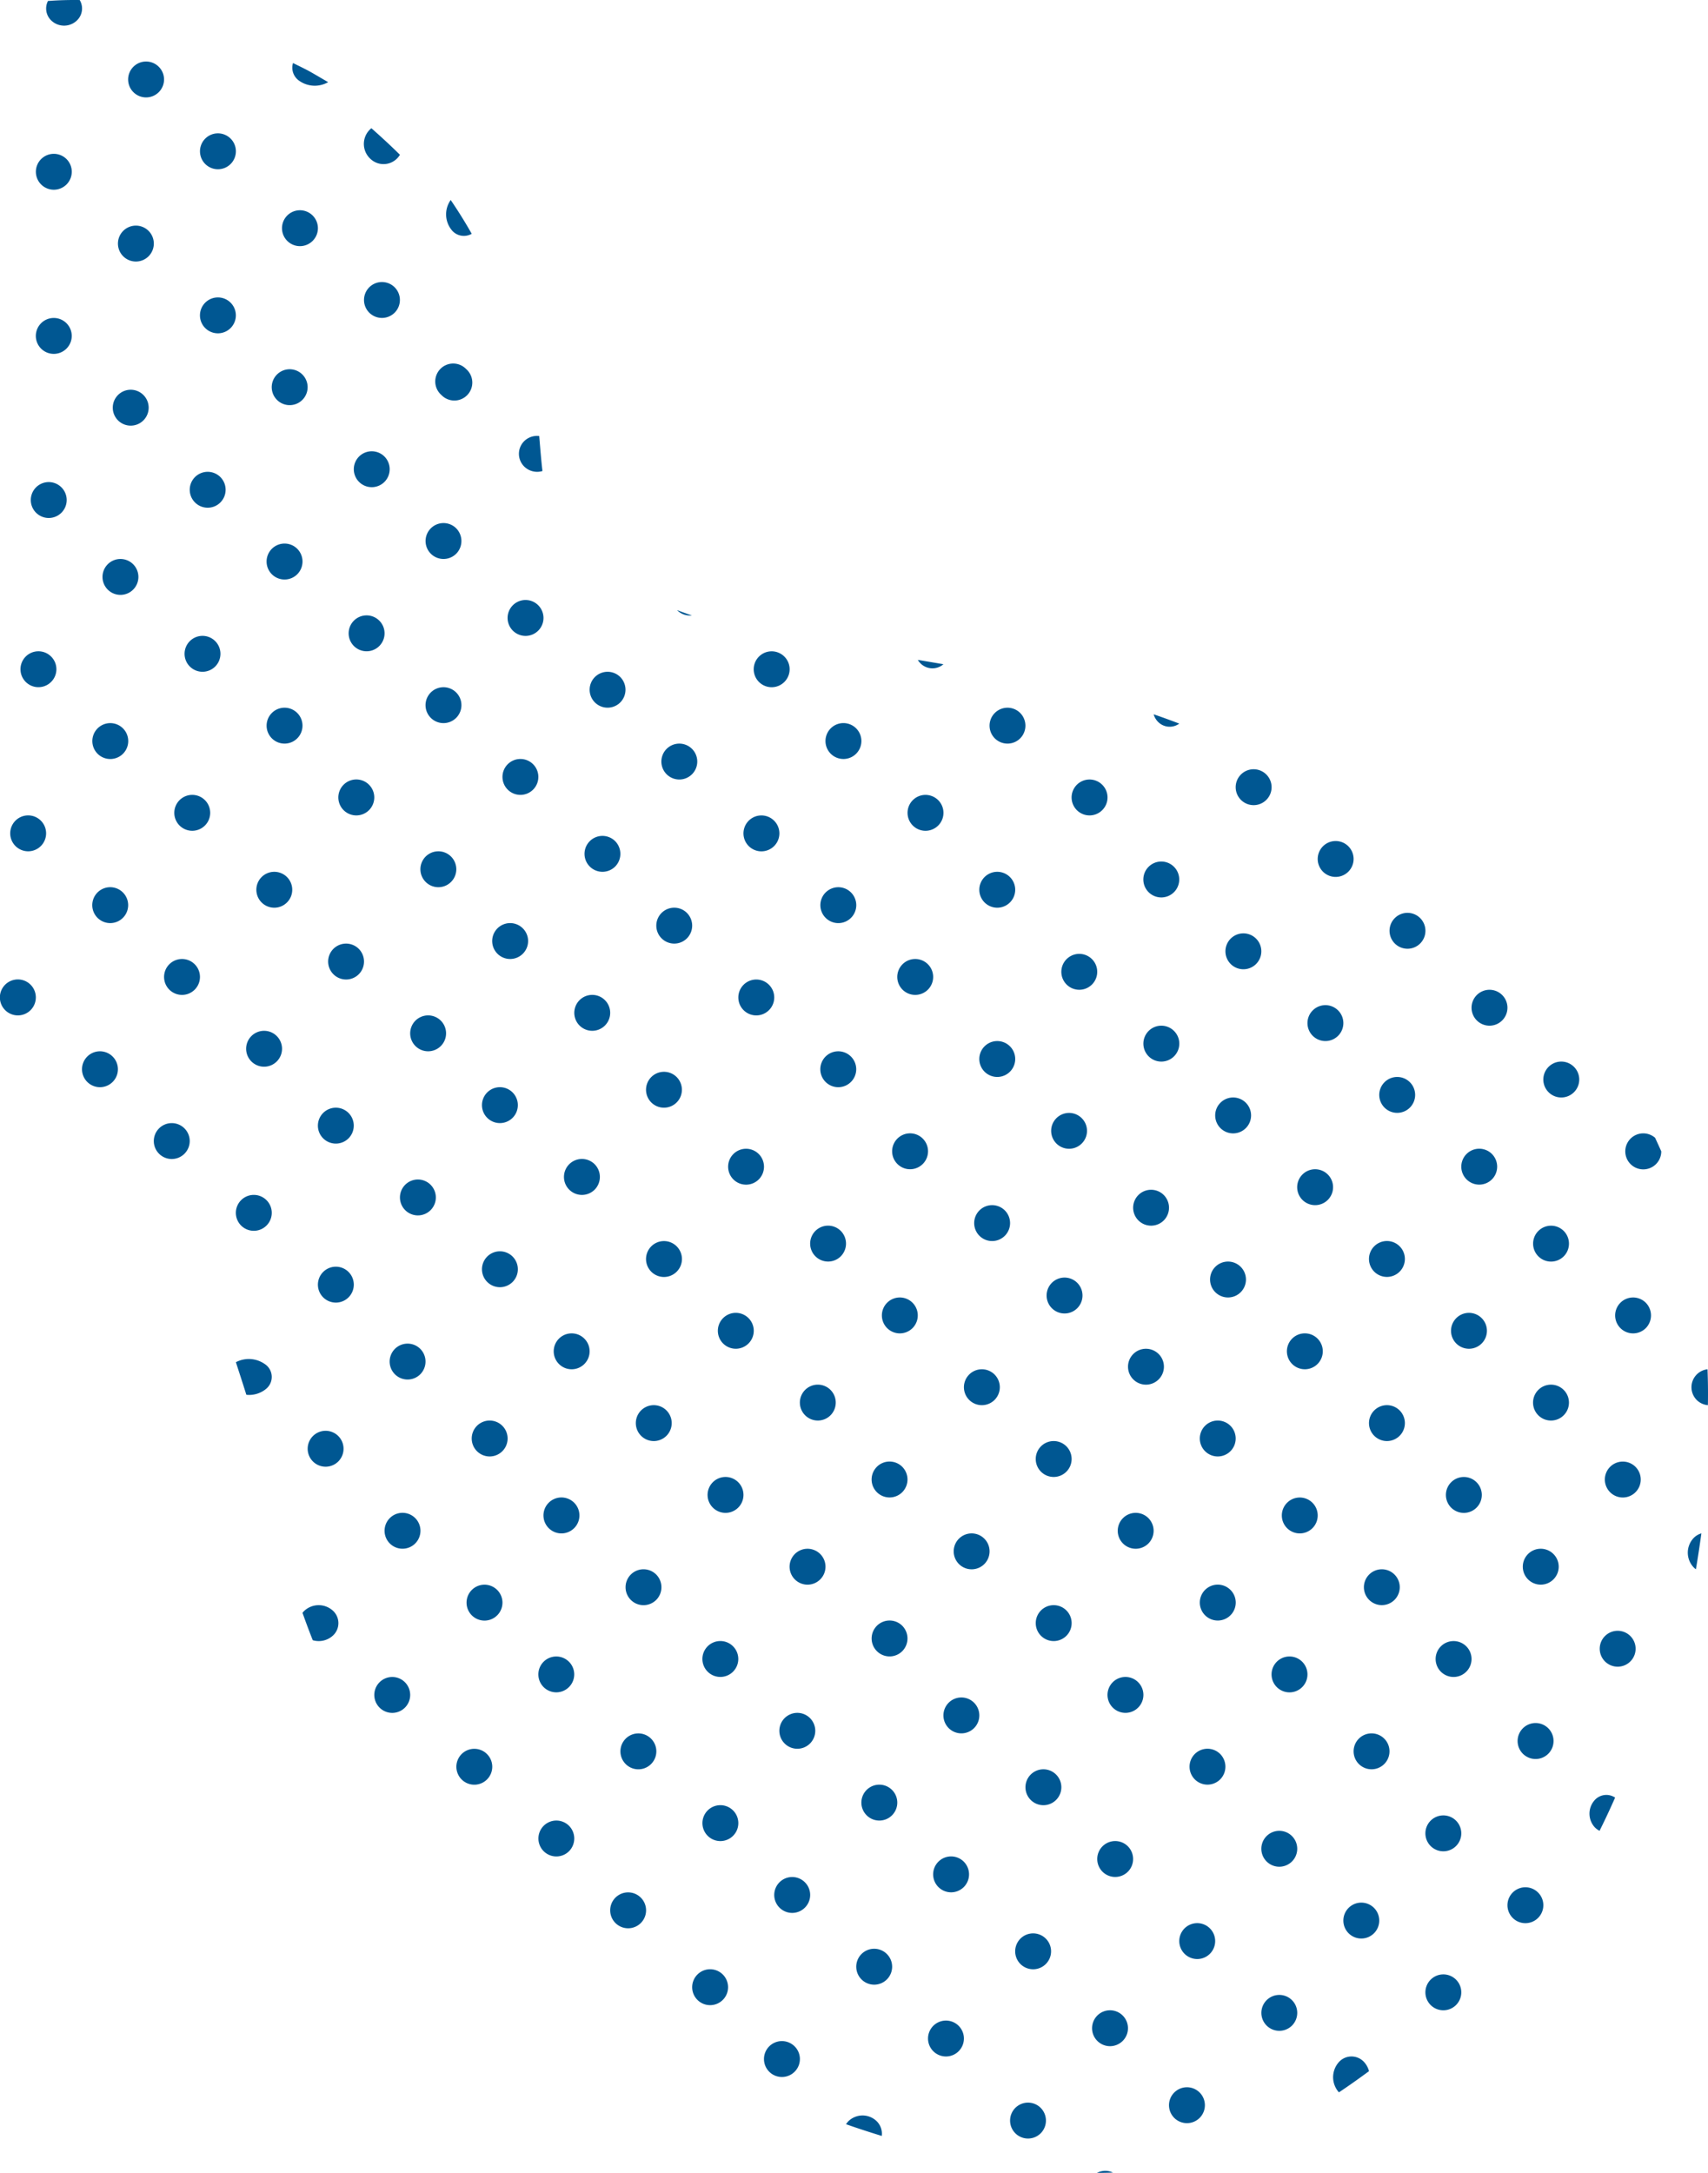 <svg xmlns="http://www.w3.org/2000/svg" width="333.115" height="423.698" viewBox="0 0 333.115 423.698">
  <g id="Inner-Page" transform="translate(1)">
    <g id="Home-01" transform="translate(0 -9020)">
      <g id="Pricing" transform="translate(0 8495)">
        <g id="Background">
          <g id="Group" transform="translate(-77 525)">
            <path id="Fill-19" d="M86.089,4.081a3.611,3.611,0,0,0,4.955-.132,3.212,3.212,0,0,0,.5-3.941C89.466-.021,87.4.031,85.354.191a3.229,3.229,0,0,0,.735,3.889" fill="#005792" fill-rule="evenodd"/>
            <path id="Fill-31" d="M88.907,30.957A3.5,3.5,0,1,0,89.04,35.9a3.5,3.5,0,0,0-.133-4.945" fill="#005792" fill-rule="evenodd"/>
            <path id="Fill-33" d="M106.9,12.957a3.5,3.5,0,1,0,.133,4.944,3.492,3.492,0,0,0-.133-4.944" fill="#005792" fill-rule="evenodd"/>
            <path id="Fill-43" d="M88.9,62.966a3.5,3.5,0,1,0,.143,4.929,3.49,3.49,0,0,0-.143-4.929" fill="#005792" fill-rule="evenodd"/>
            <path id="Fill-45" d="M104.909,44.955a3.5,3.5,0,1,0,.133,4.951,3.509,3.509,0,0,0-.133-4.951" fill="#005792" fill-rule="evenodd"/>
            <path id="Fill-47" d="M120.907,26.959a3.5,3.5,0,1,0,.143,4.945,3.495,3.495,0,0,0-.143-4.945" fill="#005792" fill-rule="evenodd"/>
            <path id="Fill-49" d="M134.356,15.749a5.237,5.237,0,0,0,5.644.27c-1.161-.665-2.279-1.34-3.5-2.03-1.111-.615-2.254-1.145-3.353-1.7a3.1,3.1,0,0,0,1.211,3.465" fill="#005792" fill-rule="evenodd"/>
            <path id="Fill-57" d="M87.907,94.957a3.5,3.5,0,1,0,.143,4.95,3.5,3.5,0,0,0-.143-4.95" fill="#005792" fill-rule="evenodd"/>
            <path id="Fill-59" d="M103.9,76.956a3.5,3.5,0,1,0,.138,4.945,3.5,3.5,0,0,0-.138-4.945" fill="#005792" fill-rule="evenodd"/>
            <path id="Fill-61" d="M120.906,58.955a3.5,3.5,0,1,0,.133,4.947,3.495,3.495,0,0,0-.133-4.947" fill="#005792" fill-rule="evenodd"/>
            <path id="Fill-63" d="M136.908,41.959a3.5,3.5,0,1,0,.133,4.944,3.491,3.491,0,0,0-.133-4.944" fill="#005792" fill-rule="evenodd"/>
            <path id="Fill-65" d="M148.193,30.926a3.711,3.711,0,0,0,5.374-.16A4.1,4.1,0,0,0,154,30.18c-1.713-1.7-3.592-3.433-5.567-5.18a3.938,3.938,0,0,0-.24,5.926" fill="#005792" fill-rule="evenodd"/>
            <path id="Fill-71" d="M85.9,127.955a3.5,3.5,0,1,0,.138,4.946,3.487,3.487,0,0,0-.138-4.946" fill="#005792" fill-rule="evenodd"/>
            <path id="Fill-73" d="M101.9,109.959a3.5,3.5,0,1,0,.138,4.941,3.5,3.5,0,0,0-.138-4.941" fill="#005792" fill-rule="evenodd"/>
            <path id="Fill-75" d="M118.9,92.949a3.5,3.5,0,1,0,.143,4.963,3.506,3.506,0,0,0-.143-4.963" fill="#005792" fill-rule="evenodd"/>
            <path id="Fill-77" d="M134.9,72.958a3.5,3.5,0,1,0,.143,4.944,3.5,3.5,0,0,0-.143-4.944" fill="#005792" fill-rule="evenodd"/>
            <path id="Fill-79" d="M152.9,55.954a3.5,3.5,0,1,0,.128,4.955,3.5,3.5,0,0,0-.128-4.955" fill="#005792" fill-rule="evenodd"/>
            <path id="Fill-81" d="M164.093,44.865a3.072,3.072,0,0,0,3.907.727c-1.212-2.156-2.587-4.371-4.1-6.592a4.832,4.832,0,0,0,.2,5.865" fill="#005792" fill-rule="evenodd"/>
            <path id="Fill-85" d="M83.9,159.957a3.5,3.5,0,1,0,.138,4.941,3.5,3.5,0,0,0-.138-4.941" fill="#005792" fill-rule="evenodd"/>
            <path id="Fill-87" d="M99.908,141.955a3.5,3.5,0,1,0,.138,4.961,3.5,3.5,0,0,0-.138-4.961" fill="#005792" fill-rule="evenodd"/>
            <path id="Fill-89" d="M117.91,124.955a3.5,3.5,0,1,0,.128,4.943,3.509,3.509,0,0,0-.128-4.943" fill="#005792" fill-rule="evenodd"/>
            <path id="Fill-91" d="M133.908,106.949a3.506,3.506,0,1,0,.143,4.95,3.519,3.519,0,0,0-.143-4.95" fill="#005792" fill-rule="evenodd"/>
            <path id="Fill-93" d="M150.91,88.953a3.5,3.5,0,1,0,.133,4.952,3.512,3.512,0,0,0-.133-4.952" fill="#005792" fill-rule="evenodd"/>
            <path id="Fill-95" d="M166.906,71.957a3.5,3.5,0,1,0-4.81,5.076,3.5,3.5,0,1,0,4.81-5.076" fill="#005792" fill-rule="evenodd"/>
            <path id="Fill-97" d="M81.9,191.948a3.507,3.507,0,1,0,.133,4.952,3.514,3.514,0,0,0-.133-4.952" fill="#005792" fill-rule="evenodd"/>
            <path id="Fill-99" d="M99.9,173.955a3.5,3.5,0,1,0,.138,4.949,3.5,3.5,0,0,0-.138-4.949" fill="#005792" fill-rule="evenodd"/>
            <path id="Fill-101" d="M115.9,155.955a3.5,3.5,0,1,0,.138,4.946,3.5,3.5,0,0,0-.138-4.946" fill="#005792" fill-rule="evenodd"/>
            <path id="Fill-103" d="M133.9,138.955a3.5,3.5,0,1,0,.138,4.951,3.5,3.5,0,0,0-.138-4.951" fill="#005792" fill-rule="evenodd"/>
            <path id="Fill-105" d="M149.907,120.957a3.5,3.5,0,1,0,.133,4.945,3.492,3.492,0,0,0-.133-4.945" fill="#005792" fill-rule="evenodd"/>
            <path id="Fill-107" d="M164.909,102.958a3.5,3.5,0,1,0,.133,4.944,3.526,3.526,0,0,0-.133-4.944" fill="#005792" fill-rule="evenodd"/>
            <path id="Fill-109" d="M178.178,86.079a3.486,3.486,0,0,0,.145,4.971,3.584,3.584,0,0,0,3.47.8c-.25-2.152-.425-4.428-.63-6.827a3.577,3.577,0,0,0-2.985,1.056" fill="#005792" fill-rule="evenodd"/>
            <path id="Fill-111" d="M97.9,205.954a3.5,3.5,0,1,0,.143,4.942,3.5,3.5,0,0,0-.143-4.942" fill="#005792" fill-rule="evenodd"/>
            <path id="Fill-113" d="M113.9,187.953a3.5,3.5,0,1,0,.143,4.951,3.5,3.5,0,0,0-.143-4.951" fill="#005792" fill-rule="evenodd"/>
            <path id="Fill-115" d="M131.907,170.96a3.5,3.5,0,1,0,.133,4.942,3.5,3.5,0,0,0-.133-4.942" fill="#005792" fill-rule="evenodd"/>
            <path id="Fill-117" d="M147.9,152.949a3.505,3.505,0,1,0,.138,4.955,3.508,3.508,0,0,0-.138-4.955" fill="#005792" fill-rule="evenodd"/>
            <path id="Fill-119" d="M164.9,134.962a3.5,3.5,0,1,0,.138,4.944,3.5,3.5,0,0,0-.138-4.944" fill="#005792" fill-rule="evenodd"/>
            <path id="Fill-121" d="M180.906,117.958a3.5,3.5,0,1,0,.138,4.939,3.5,3.5,0,0,0-.138-4.939" fill="#005792" fill-rule="evenodd"/>
            <path id="Fill-123" d="M111.9,219.955a3.5,3.5,0,1,0,.138,4.952,3.491,3.491,0,0,0-.138-4.952" fill="#005792" fill-rule="evenodd"/>
            <path id="Fill-125" d="M129.906,201.955a3.5,3.5,0,1,0,.143,4.951,3.5,3.5,0,0,0-.143-4.951" fill="#005792" fill-rule="evenodd"/>
            <path id="Fill-127" d="M145.9,184.95a3.5,3.5,0,1,0,.143,4.95,3.515,3.515,0,0,0-.143-4.95" fill="#005792" fill-rule="evenodd"/>
            <path id="Fill-129" d="M163.9,166.958a3.5,3.5,0,1,0,.138,4.944,3.5,3.5,0,0,0-.138-4.944" fill="#005792" fill-rule="evenodd"/>
            <path id="Fill-131" d="M179.906,148.957a3.5,3.5,0,1,0,.133,4.946,3.508,3.508,0,0,0-.133-4.946" fill="#005792" fill-rule="evenodd"/>
            <path id="Fill-133" d="M196.907,131.954a3.5,3.5,0,1,0,.133,4.946,3.517,3.517,0,0,0-.133-4.946" fill="#005792" fill-rule="evenodd"/>
            <path id="Fill-135" d="M210.943,120.01c-.975-.33-1.945-.675-2.885-1.04.03.035.06.075.09.1a3.515,3.515,0,0,0,2.795.935" fill="#005792" fill-rule="evenodd"/>
            <path id="Fill-137" d="M127.906,233.958a3.5,3.5,0,1,0,.143,4.94,3.495,3.495,0,0,0-.143-4.94" fill="#005792" fill-rule="evenodd"/>
            <path id="Fill-139" d="M143.909,216.956a3.5,3.5,0,1,0,.133,4.946,3.509,3.509,0,0,0-.133-4.946" fill="#005792" fill-rule="evenodd"/>
            <path id="Fill-141" d="M161.911,198.96a3.5,3.5,0,1,0,.128,4.943,3.5,3.5,0,0,0-.128-4.943" fill="#005792" fill-rule="evenodd"/>
            <path id="Fill-143" d="M177.9,180.956a3.5,3.5,0,1,0,.138,4.946,3.493,3.493,0,0,0-.138-4.946" fill="#005792" fill-rule="evenodd"/>
            <path id="Fill-145" d="M195.908,163.956a3.5,3.5,0,1,0,.128,4.953,3.523,3.523,0,0,0-.128-4.953" fill="#005792" fill-rule="evenodd"/>
            <path id="Fill-147" d="M210.9,145.964a3.5,3.5,0,1,0,.143,4.929,3.5,3.5,0,0,0-.143-4.929" fill="#005792" fill-rule="evenodd"/>
            <path id="Fill-149" d="M228.9,127.958a3.5,3.5,0,1,0,.142,4.95,3.487,3.487,0,0,0-.142-4.95" fill="#005792" fill-rule="evenodd"/>
            <path id="Fill-151" d="M127.786,270.909a3.008,3.008,0,0,0-.181-4.953,5.426,5.426,0,0,0-5.6-.335c.675,2.093,1.368,4.2,2.043,6.356a5.2,5.2,0,0,0,3.743-1.068" fill="#005792" fill-rule="evenodd"/>
            <path id="Fill-153" d="M143.906,247.955a3.5,3.5,0,1,0,.138,4.951,3.5,3.5,0,0,0-.138-4.951" fill="#005792" fill-rule="evenodd"/>
            <path id="Fill-155" d="M159.91,230.956a3.5,3.5,0,1,0,.133,4.948,3.5,3.5,0,0,0-.133-4.948" fill="#005792" fill-rule="evenodd"/>
            <path id="Fill-157" d="M175.906,212.956a3.5,3.5,0,1,0,.133,4.946,3.508,3.508,0,0,0-.133-4.946" fill="#005792" fill-rule="evenodd"/>
            <path id="Fill-159" d="M193.909,194.954a3.5,3.5,0,1,0,.133,4.956,3.5,3.5,0,0,0-.133-4.956" fill="#005792" fill-rule="evenodd"/>
            <path id="Fill-161" d="M209.912,177.958a3.5,3.5,0,1,0,.133,4.94,3.514,3.514,0,0,0-.133-4.94" fill="#005792" fill-rule="evenodd"/>
            <path id="Fill-163" d="M226.907,159.964a3.5,3.5,0,1,0,.138,4.945,3.489,3.489,0,0,0-.138-4.945" fill="#005792" fill-rule="evenodd"/>
            <path id="Fill-165" d="M242.9,141.955a3.5,3.5,0,1,0,.143,4.944,3.495,3.495,0,0,0-.143-4.944" fill="#005792" fill-rule="evenodd"/>
            <path id="Fill-167" d="M260,129.523c-1.668-.285-3.337-.575-5-.845a3.727,3.727,0,0,0,.532.68,3.281,3.281,0,0,0,4.468.165" fill="#005792" fill-rule="evenodd"/>
            <path id="Fill-169" d="M141.909,279.955a3.5,3.5,0,1,0,.133,4.955,3.505,3.505,0,0,0-.133-4.955" fill="#005792" fill-rule="evenodd"/>
            <path id="Fill-171" d="M157.9,262.957a3.5,3.5,0,1,0,.143,4.941,3.511,3.511,0,0,0-.143-4.941" fill="#005792" fill-rule="evenodd"/>
            <path id="Fill-173" d="M175.9,244.951a3.5,3.5,0,1,0,.143,4.95,3.507,3.507,0,0,0-.143-4.95" fill="#005792" fill-rule="evenodd"/>
            <path id="Fill-175" d="M191.906,226.949a3.506,3.506,0,1,0,.138,4.956,3.525,3.525,0,0,0-.138-4.956" fill="#005792" fill-rule="evenodd"/>
            <path id="Fill-177" d="M207.9,209.951a3.5,3.5,0,1,0,.138,4.95,3.51,3.51,0,0,0-.138-4.95" fill="#005792" fill-rule="evenodd"/>
            <path id="Fill-179" d="M225.9,191.954a3.5,3.5,0,1,0,.142,4.95,3.491,3.491,0,0,0-.142-4.95" fill="#005792" fill-rule="evenodd"/>
            <path id="Fill-181" d="M241.9,173.955a3.5,3.5,0,1,0,.142,4.951,3.5,3.5,0,0,0-.142-4.951" fill="#005792" fill-rule="evenodd"/>
            <path id="Fill-183" d="M258.906,155.957a3.5,3.5,0,1,0,.142,4.944,3.49,3.49,0,0,0-.142-4.944" fill="#005792" fill-rule="evenodd"/>
            <path id="Fill-185" d="M274.9,138.958a3.5,3.5,0,1,0,.142,4.944,3.516,3.516,0,0,0-.142-4.944" fill="#005792" fill-rule="evenodd"/>
            <path id="Fill-187" d="M140.953,318.91a3.29,3.29,0,0,0-.157-4.949,4.116,4.116,0,0,0-5.45.143,2.326,2.326,0,0,0-.347.4c.65,1.81,1.306,3.6,2,5.328a4.087,4.087,0,0,0,3.955-.925" fill="#005792" fill-rule="evenodd"/>
            <path id="Fill-189" d="M156.913,295.955a3.5,3.5,0,1,0,.128,4.947,3.5,3.5,0,0,0-.128-4.947" fill="#005792" fill-rule="evenodd"/>
            <path id="Fill-191" d="M173.9,277.952a3.5,3.5,0,1,0,.143,4.953,3.5,3.5,0,0,0-.143-4.953" fill="#005792" fill-rule="evenodd"/>
            <path id="Fill-193" d="M189.9,260.961a3.5,3.5,0,1,0,.138,4.939,3.492,3.492,0,0,0-.138-4.939" fill="#005792" fill-rule="evenodd"/>
            <path id="Fill-195" d="M207.9,242.959a3.5,3.5,0,1,0,.138,4.95,3.488,3.488,0,0,0-.138-4.95" fill="#005792" fill-rule="evenodd"/>
            <path id="Fill-197" d="M223.907,224.955a3.5,3.5,0,1,0,.138,4.959,3.511,3.511,0,0,0-.138-4.959" fill="#005792" fill-rule="evenodd"/>
            <path id="Fill-199" d="M241.894,205.955a3.5,3.5,0,1,0,.143,4.941,3.495,3.495,0,0,0-.143-4.941" fill="#005792" fill-rule="evenodd"/>
            <path id="Fill-201" d="M256.9,187.955a3.5,3.5,0,1,0,.142,4.947,3.5,3.5,0,0,0-.142-4.947" fill="#005792" fill-rule="evenodd"/>
            <path id="Fill-203" d="M272.909,170.96a3.5,3.5,0,1,0,.133,4.94,3.5,3.5,0,0,0-.133-4.94" fill="#005792" fill-rule="evenodd"/>
            <path id="Fill-205" d="M290.9,152.955a3.5,3.5,0,1,0,.142,4.947,3.487,3.487,0,0,0-.142-4.947" fill="#005792" fill-rule="evenodd"/>
            <path id="Fill-207" d="M306,141.1c-1.667-.64-3.338-1.245-5-1.815a3.448,3.448,0,0,0,.843,1.46A3.189,3.189,0,0,0,306,141.1" fill="#005792" fill-rule="evenodd"/>
            <path id="Fill-209" d="M154.91,327.963a3.5,3.5,0,1,0,.138,4.94,3.507,3.507,0,0,0-.138-4.94" fill="#005792" fill-rule="evenodd"/>
            <path id="Fill-211" d="M172.9,309.966a3.5,3.5,0,1,0,.143,4.938,3.492,3.492,0,0,0-.143-4.938" fill="#005792" fill-rule="evenodd"/>
            <path id="Fill-213" d="M187.906,292.952a3.506,3.506,0,1,0,.137,4.961,3.5,3.5,0,0,0-.137-4.961" fill="#005792" fill-rule="evenodd"/>
            <path id="Fill-215" d="M205.906,274.951a3.5,3.5,0,1,0,.137,4.959,3.507,3.507,0,0,0-.137-4.959" fill="#005792" fill-rule="evenodd"/>
            <path id="Fill-217" d="M221.908,256.953a3.5,3.5,0,1,0,.133,4.956,3.492,3.492,0,0,0-.133-4.956" fill="#005792" fill-rule="evenodd"/>
            <path id="Fill-219" d="M239.912,239.955a3.5,3.5,0,1,0,.133,4.949,3.515,3.515,0,0,0-.133-4.949" fill="#005792" fill-rule="evenodd"/>
            <path id="Fill-221" d="M255.9,221.952a3.5,3.5,0,1,0,.138,4.948,3.5,3.5,0,0,0-.138-4.948" fill="#005792" fill-rule="evenodd"/>
            <path id="Fill-223" d="M272.9,203.956a3.5,3.5,0,1,0,.143,4.946,3.495,3.495,0,0,0-.143-4.946" fill="#005792" fill-rule="evenodd"/>
            <path id="Fill-225" d="M288.906,186.963a3.5,3.5,0,1,0,.133,4.94,3.5,3.5,0,0,0-.133-4.94" fill="#005792" fill-rule="evenodd"/>
            <path id="Fill-227" d="M304.907,168.964a3.5,3.5,0,1,0,.133,4.927,3.5,3.5,0,0,0-.133-4.927" fill="#005792" fill-rule="evenodd"/>
            <path id="Fill-229" d="M322.9,150.954a3.5,3.5,0,1,0,.142,4.948,3.491,3.491,0,0,0-.142-4.948" fill="#005792" fill-rule="evenodd"/>
            <path id="Fill-231" d="M170.9,341.954a3.5,3.5,0,1,0,.152,4.956,3.5,3.5,0,0,0-.152-4.956" fill="#005792" fill-rule="evenodd"/>
            <path id="Fill-233" d="M186.9,323.967a3.495,3.495,0,1,0,.142,4.924,3.481,3.481,0,0,0-.142-4.924" fill="#005792" fill-rule="evenodd"/>
            <path id="Fill-235" d="M203.9,306.947a3.5,3.5,0,1,0,.143,4.964,3.513,3.513,0,0,0-.143-4.964" fill="#005792" fill-rule="evenodd"/>
            <path id="Fill-237" d="M219.905,288.957a3.5,3.5,0,1,0,.138,4.948,3.5,3.5,0,0,0-.138-4.948" fill="#005792" fill-rule="evenodd"/>
            <path id="Fill-239" d="M237.906,270.955a3.5,3.5,0,1,0,.133,4.953,3.509,3.509,0,0,0-.133-4.953" fill="#005792" fill-rule="evenodd"/>
            <path id="Fill-241" d="M253.9,253.957a3.5,3.5,0,1,0,.142,4.944,3.5,3.5,0,0,0-.142-4.944" fill="#005792" fill-rule="evenodd"/>
            <path id="Fill-243" d="M271.9,235.953a3.5,3.5,0,1,0,.147,4.942,3.5,3.5,0,0,0-.147-4.942" fill="#005792" fill-rule="evenodd"/>
            <path id="Fill-245" d="M286.9,217.965a3.494,3.494,0,1,0,.147,4.94,3.487,3.487,0,0,0-.147-4.94" fill="#005792" fill-rule="evenodd"/>
            <path id="Fill-247" d="M304.9,200.959a3.5,3.5,0,1,0,.143,4.946,3.486,3.486,0,0,0-.143-4.946" fill="#005792" fill-rule="evenodd"/>
            <path id="Fill-249" d="M320.9,182.953a3.5,3.5,0,1,0,.143,4.951,3.5,3.5,0,0,0-.143-4.951" fill="#005792" fill-rule="evenodd"/>
            <path id="Fill-251" d="M338.9,164.952a3.5,3.5,0,1,0,.138,4.948,3.5,3.5,0,0,0-.138-4.948" fill="#005792" fill-rule="evenodd"/>
            <path id="Fill-253" d="M186.909,355.951a3.5,3.5,0,1,0,.138,4.956,3.523,3.523,0,0,0-.138-4.956" fill="#005792" fill-rule="evenodd"/>
            <path id="Fill-255" d="M202.9,338.955a3.5,3.5,0,1,0,.143,4.958,3.49,3.49,0,0,0-.143-4.958" fill="#005792" fill-rule="evenodd"/>
            <path id="Fill-257" d="M218.9,320.954a3.5,3.5,0,1,0,.137,4.939,3.5,3.5,0,0,0-.137-4.939" fill="#005792" fill-rule="evenodd"/>
            <path id="Fill-259" d="M235.9,302.958a3.5,3.5,0,1,0,.142,4.942,3.492,3.492,0,0,0-.142-4.942" fill="#005792" fill-rule="evenodd"/>
            <path id="Fill-261" d="M251.9,285.952a3.5,3.5,0,1,0,.138,4.945,3.508,3.508,0,0,0-.138-4.945" fill="#005792" fill-rule="evenodd"/>
            <path id="Fill-263" d="M269.9,267.956a3.5,3.5,0,1,0,.142,4.946,3.5,3.5,0,0,0-.142-4.946" fill="#005792" fill-rule="evenodd"/>
            <path id="Fill-265" d="M285.9,249.962a3.5,3.5,0,0,0-4.8,5.084,3.5,3.5,0,1,0,4.8-5.084" fill="#005792" fill-rule="evenodd"/>
            <path id="Fill-267" d="M302.908,232.959a3.5,3.5,0,1,0,.133,4.945,3.515,3.515,0,0,0-.133-4.945" fill="#005792" fill-rule="evenodd"/>
            <path id="Fill-269" d="M318.9,214.954a3.5,3.5,0,1,0,.142,4.955,3.5,3.5,0,0,0-.142-4.955" fill="#005792" fill-rule="evenodd"/>
            <path id="Fill-271" d="M336.9,196.954a3.5,3.5,0,1,0,.138,4.953,3.5,3.5,0,0,0-.138-4.953" fill="#005792" fill-rule="evenodd"/>
            <path id="Fill-273" d="M352.906,178.953a3.5,3.5,0,1,0,.143,4.95,3.5,3.5,0,0,0-.143-4.95" fill="#005792" fill-rule="evenodd"/>
            <path id="Fill-275" d="M200.905,369.955a3.5,3.5,0,1,0,.138,4.958,3.5,3.5,0,0,0-.138-4.958" fill="#005792" fill-rule="evenodd"/>
            <path id="Fill-277" d="M218.9,352.955a3.5,3.5,0,1,0,.142,4.945,3.494,3.494,0,0,0-.142-4.945" fill="#005792" fill-rule="evenodd"/>
            <path id="Fill-279" d="M233.908,334.955a3.5,3.5,0,1,0,.138,4.947,3.5,3.5,0,0,0-.138-4.947" fill="#005792" fill-rule="evenodd"/>
            <path id="Fill-281" d="M251.91,316.956a3.5,3.5,0,1,0,.128,4.944,3.524,3.524,0,0,0-.128-4.944" fill="#005792" fill-rule="evenodd"/>
            <path id="Fill-283" d="M267.9,299.957a3.5,3.5,0,1,0,.152,4.945,3.505,3.505,0,0,0-.152-4.945" fill="#005792" fill-rule="evenodd"/>
            <path id="Fill-285" d="M283.9,281.949a3.5,3.5,0,1,0,.142,4.956,3.5,3.5,0,0,0-.142-4.956" fill="#005792" fill-rule="evenodd"/>
            <path id="Fill-287" d="M301.9,263.954a3.5,3.5,0,1,0,.142,4.952,3.491,3.491,0,0,0-.142-4.952" fill="#005792" fill-rule="evenodd"/>
            <path id="Fill-289" d="M317.9,246.95a3.5,3.5,0,1,0,.142,4.956,3.5,3.5,0,0,0-.142-4.956" fill="#005792" fill-rule="evenodd"/>
            <path id="Fill-291" d="M334.9,228.958a3.5,3.5,0,1,0,.133,4.945,3.5,3.5,0,0,0-.133-4.945" fill="#005792" fill-rule="evenodd"/>
            <path id="Fill-293" d="M350.9,210.955a3.5,3.5,0,1,0,.143,4.949,3.5,3.5,0,0,0-.143-4.949" fill="#005792" fill-rule="evenodd"/>
            <path id="Fill-295" d="M368.9,193.955a3.5,3.5,0,1,0,.143,4.952,3.5,3.5,0,0,0-.143-4.952" fill="#005792" fill-rule="evenodd"/>
            <path id="Fill-297" d="M216.906,384.955a3.5,3.5,0,1,0,.133,4.944,3.5,3.5,0,0,0-.133-4.944" fill="#005792" fill-rule="evenodd"/>
            <path id="Fill-299" d="M232.9,366.958a3.5,3.5,0,1,0,.143,4.956,3.483,3.483,0,0,0-.143-4.956" fill="#005792" fill-rule="evenodd"/>
            <path id="Fill-301" d="M249.9,348.955a3.5,3.5,0,1,0,.142,4.947,3.492,3.492,0,0,0-.142-4.947" fill="#005792" fill-rule="evenodd"/>
            <path id="Fill-303" d="M265.906,331.955a3.5,3.5,0,1,0,.137,4.945,3.5,3.5,0,0,0-.137-4.945" fill="#005792" fill-rule="evenodd"/>
            <path id="Fill-305" d="M283.9,313.947a3.5,3.5,0,1,0,.147,4.956,3.5,3.5,0,0,0-.147-4.956" fill="#005792" fill-rule="evenodd"/>
            <path id="Fill-307" d="M299.9,295.954a3.5,3.5,0,1,0,.133,4.955,3.508,3.508,0,0,0-.133-4.955" fill="#005792" fill-rule="evenodd"/>
            <path id="Fill-309" d="M315.906,277.957a3.5,3.5,0,1,0,.138,4.947,3.506,3.506,0,0,0-.138-4.947" fill="#005792" fill-rule="evenodd"/>
            <path id="Fill-311" d="M332.9,260.962a3.5,3.5,0,1,0,.138,4.93,3.5,3.5,0,0,0-.138-4.93" fill="#005792" fill-rule="evenodd"/>
            <path id="Fill-313" d="M348.9,242.948a3.5,3.5,0,1,0,.137,4.951,3.5,3.5,0,0,0-.137-4.951" fill="#005792" fill-rule="evenodd"/>
            <path id="Fill-315" d="M366.907,224.954a3.5,3.5,0,1,0,.133,4.948,3.512,3.512,0,0,0-.133-4.948" fill="#005792" fill-rule="evenodd"/>
            <path id="Fill-317" d="M382.9,207.957a3.5,3.5,0,1,0,.142,4.95,3.488,3.488,0,0,0-.142-4.95" fill="#005792" fill-rule="evenodd"/>
            <path id="Fill-319" d="M230.9,398.955a3.5,3.5,0,1,0,.147,4.947,3.485,3.485,0,0,0-.147-4.947" fill="#005792" fill-rule="evenodd"/>
            <path id="Fill-321" d="M248.9,380.955a3.5,3.5,0,1,0,.142,4.945,3.5,3.5,0,0,0-.142-4.945" fill="#005792" fill-rule="evenodd"/>
            <path id="Fill-323" d="M263.9,362.949a3.5,3.5,0,1,0,.133,4.951,3.5,3.5,0,0,0-.133-4.951" fill="#005792" fill-rule="evenodd"/>
            <path id="Fill-325" d="M281.9,345.957a3.5,3.5,0,1,0,.143,4.948,3.5,3.5,0,0,0-.143-4.948" fill="#005792" fill-rule="evenodd"/>
            <path id="Fill-327" d="M297.9,327.949a3.5,3.5,0,1,0,.143,4.952,3.5,3.5,0,0,0-.143-4.952" fill="#005792" fill-rule="evenodd"/>
            <path id="Fill-329" d="M315.907,309.952a3.5,3.5,0,1,0,.147,4.939,3.487,3.487,0,0,0-.147-4.939" fill="#005792" fill-rule="evenodd"/>
            <path id="Fill-331" d="M331.9,292.961a3.5,3.5,0,1,0,.142,4.949,3.507,3.507,0,0,0-.142-4.949" fill="#005792" fill-rule="evenodd"/>
            <path id="Fill-333" d="M348.906,274.959a3.5,3.5,0,1,0,.133,4.945,3.5,3.5,0,0,0-.133-4.945" fill="#005792" fill-rule="evenodd"/>
            <path id="Fill-335" d="M364.9,256.955a3.5,3.5,0,1,0,.138,4.951,3.5,3.5,0,0,0-.138-4.951" fill="#005792" fill-rule="evenodd"/>
            <path id="Fill-337" d="M380.905,239.958a3.5,3.5,0,1,0,.143,4.949,3.51,3.51,0,0,0-.143-4.949" fill="#005792" fill-rule="evenodd"/>
            <path id="Fill-339" d="M393.951,222.091A3.509,3.509,0,1,0,400,224.506c-.389-.885-.792-1.756-1.2-2.642a3.514,3.514,0,0,0-4.853.226" fill="#005792" fill-rule="evenodd"/>
            <path id="Fill-341" d="M246.824,413.476a3.963,3.963,0,0,0-5.357.145,4.871,4.871,0,0,0-.468.585c2.328.83,4.655,1.57,6.972,2.29a3.419,3.419,0,0,0-1.148-3.02" fill="#005792" fill-rule="evenodd"/>
            <path id="Fill-343" d="M262.9,394.958a3.5,3.5,0,1,0,.142,4.942,3.5,3.5,0,0,0-.142-4.942" fill="#005792" fill-rule="evenodd"/>
            <path id="Fill-345" d="M279.906,377.962a3.5,3.5,0,1,0,.128,4.941,3.5,3.5,0,0,0-.128-4.941" fill="#005792" fill-rule="evenodd"/>
            <path id="Fill-347" d="M295.9,359.95a3.5,3.5,0,1,0,.138,4.955,3.515,3.515,0,0,0-.138-4.955" fill="#005792" fill-rule="evenodd"/>
            <path id="Fill-349" d="M313.9,341.946a3.5,3.5,0,1,0,.143,4.954,3.518,3.518,0,0,0-.143-4.954" fill="#005792" fill-rule="evenodd"/>
            <path id="Fill-351" d="M329.9,323.961a3.5,3.5,0,1,0,.143,4.94,3.492,3.492,0,0,0-.143-4.94" fill="#005792" fill-rule="evenodd"/>
            <path id="Fill-353" d="M347.9,306.956a3.495,3.495,0,1,0,.142,4.939,3.491,3.491,0,0,0-.142-4.939" fill="#005792" fill-rule="evenodd"/>
            <path id="Fill-355" d="M363.9,288.959a3.5,3.5,0,1,0,.147,4.944,3.5,3.5,0,0,0-.147-4.944" fill="#005792" fill-rule="evenodd"/>
            <path id="Fill-357" d="M380.9,270.959a3.5,3.5,0,1,0,.138,4.944,3.492,3.492,0,0,0-.138-4.944" fill="#005792" fill-rule="evenodd"/>
            <path id="Fill-359" d="M396.911,253.957a3.5,3.5,0,1,0,.143,4.946,3.524,3.524,0,0,0-.143-4.946" fill="#005792" fill-rule="evenodd"/>
            <path id="Fill-361" d="M278.9,410.955a3.5,3.5,0,1,0,.143,4.947,3.516,3.516,0,0,0-.143-4.947" fill="#005792" fill-rule="evenodd"/>
            <path id="Fill-363" d="M294.911,392.965a3.5,3.5,0,1,0,.128,4.925,3.5,3.5,0,0,0-.128-4.925" fill="#005792" fill-rule="evenodd"/>
            <path id="Fill-365" d="M311.9,375.955a3.5,3.5,0,1,0,.147,4.943,3.5,3.5,0,0,0-.147-4.943" fill="#005792" fill-rule="evenodd"/>
            <path id="Fill-367" d="M327.9,357.951a3.5,3.5,0,1,0,.142,4.957,3.5,3.5,0,0,0-.142-4.957" fill="#005792" fill-rule="evenodd"/>
            <path id="Fill-369" d="M345.9,338.955a3.5,3.5,0,1,0,.142,4.947,3.5,3.5,0,0,0-.142-4.947" fill="#005792" fill-rule="evenodd"/>
            <path id="Fill-371" d="M361.9,320.957a3.5,3.5,0,1,0,.138,4.945,3.491,3.491,0,0,0-.138-4.945" fill="#005792" fill-rule="evenodd"/>
            <path id="Fill-373" d="M378.9,302.955a3.5,3.5,0,1,0,.138,4.947,3.493,3.493,0,0,0-.138-4.947" fill="#005792" fill-rule="evenodd"/>
            <path id="Fill-375" d="M394.9,285.957a3.5,3.5,0,1,0,.143,4.946,3.5,3.5,0,0,0-.143-4.946" fill="#005792" fill-rule="evenodd"/>
            <path id="Fill-377" d="M406.994,273.067a3.523,3.523,0,0,0,2.1.933c.045-2.373.015-4.7-.07-7a3.527,3.527,0,0,0-2.03,6.067" fill="#005792" fill-rule="evenodd"/>
            <path id="Fill-379" d="M289.938,423.7c1.055,0,2.1-.01,3.125-.065a3.538,3.538,0,0,0-3.125.065" fill="#005792" fill-rule="evenodd"/>
            <path id="Fill-381" d="M309.9,407.963a3.5,3.5,0,1,0,.133,4.947,3.5,3.5,0,0,0-.133-4.947" fill="#005792" fill-rule="evenodd"/>
            <path id="Fill-383" d="M327.911,389.954a3.5,3.5,0,1,0,.133,4.955,3.51,3.51,0,0,0-.133-4.955" fill="#005792" fill-rule="evenodd"/>
            <path id="Fill-385" d="M343.9,371.955a3.5,3.5,0,1,0,.147,4.944,3.5,3.5,0,0,0-.147-4.944" fill="#005792" fill-rule="evenodd"/>
            <path id="Fill-387" d="M359.908,354.955a3.5,3.5,0,1,0,.128,4.947,3.5,3.5,0,0,0-.128-4.947" fill="#005792" fill-rule="evenodd"/>
            <path id="Fill-389" d="M377.9,336.942a3.507,3.507,0,1,0,.133,4.96,3.518,3.518,0,0,0-.133-4.96" fill="#005792" fill-rule="evenodd"/>
            <path id="Fill-391" d="M393.906,318.955a3.5,3.5,0,1,0,.133,4.947,3.5,3.5,0,0,0-.133-4.947" fill="#005792" fill-rule="evenodd"/>
            <path id="Fill-393" d="M406.286,305.594a3,3,0,0,0,.47.406c.4-2.364.75-4.69,1.07-7a3.393,3.393,0,0,0-1.68,1.092,4.157,4.157,0,0,0,.14,5.5" fill="#005792" fill-rule="evenodd"/>
            <path id="Fill-395" d="M336.979,402.268a4.418,4.418,0,0,0,.141,5.715c.005,0,0,0,.005.017,2.025-1.341,3.97-2.738,5.874-4.135a4.2,4.2,0,0,0-.942-1.761,3.316,3.316,0,0,0-5.078.165" fill="#005792" fill-rule="evenodd"/>
            <path id="Fill-397" d="M359.906,385.955a3.5,3.5,0,1,0,.133,4.947,3.5,3.5,0,0,0-.133-4.947" fill="#005792" fill-rule="evenodd"/>
            <path id="Fill-399" d="M371.09,374.045a3.5,3.5,0,1,0-.128-4.947,3.506,3.506,0,0,0,.128,4.947" fill="#005792" fill-rule="evenodd"/>
            <path id="Fill-401" d="M386.9,351.149a3.938,3.938,0,0,0,.134,5.167,3.644,3.644,0,0,0,.93.683c1.073-2.152,2.077-4.3,3.035-6.477a3.063,3.063,0,0,0-4.1.627" fill="#005792" fill-rule="evenodd"/>
          </g>
        </g>
      </g>
    </g>
  </g>
</svg>
